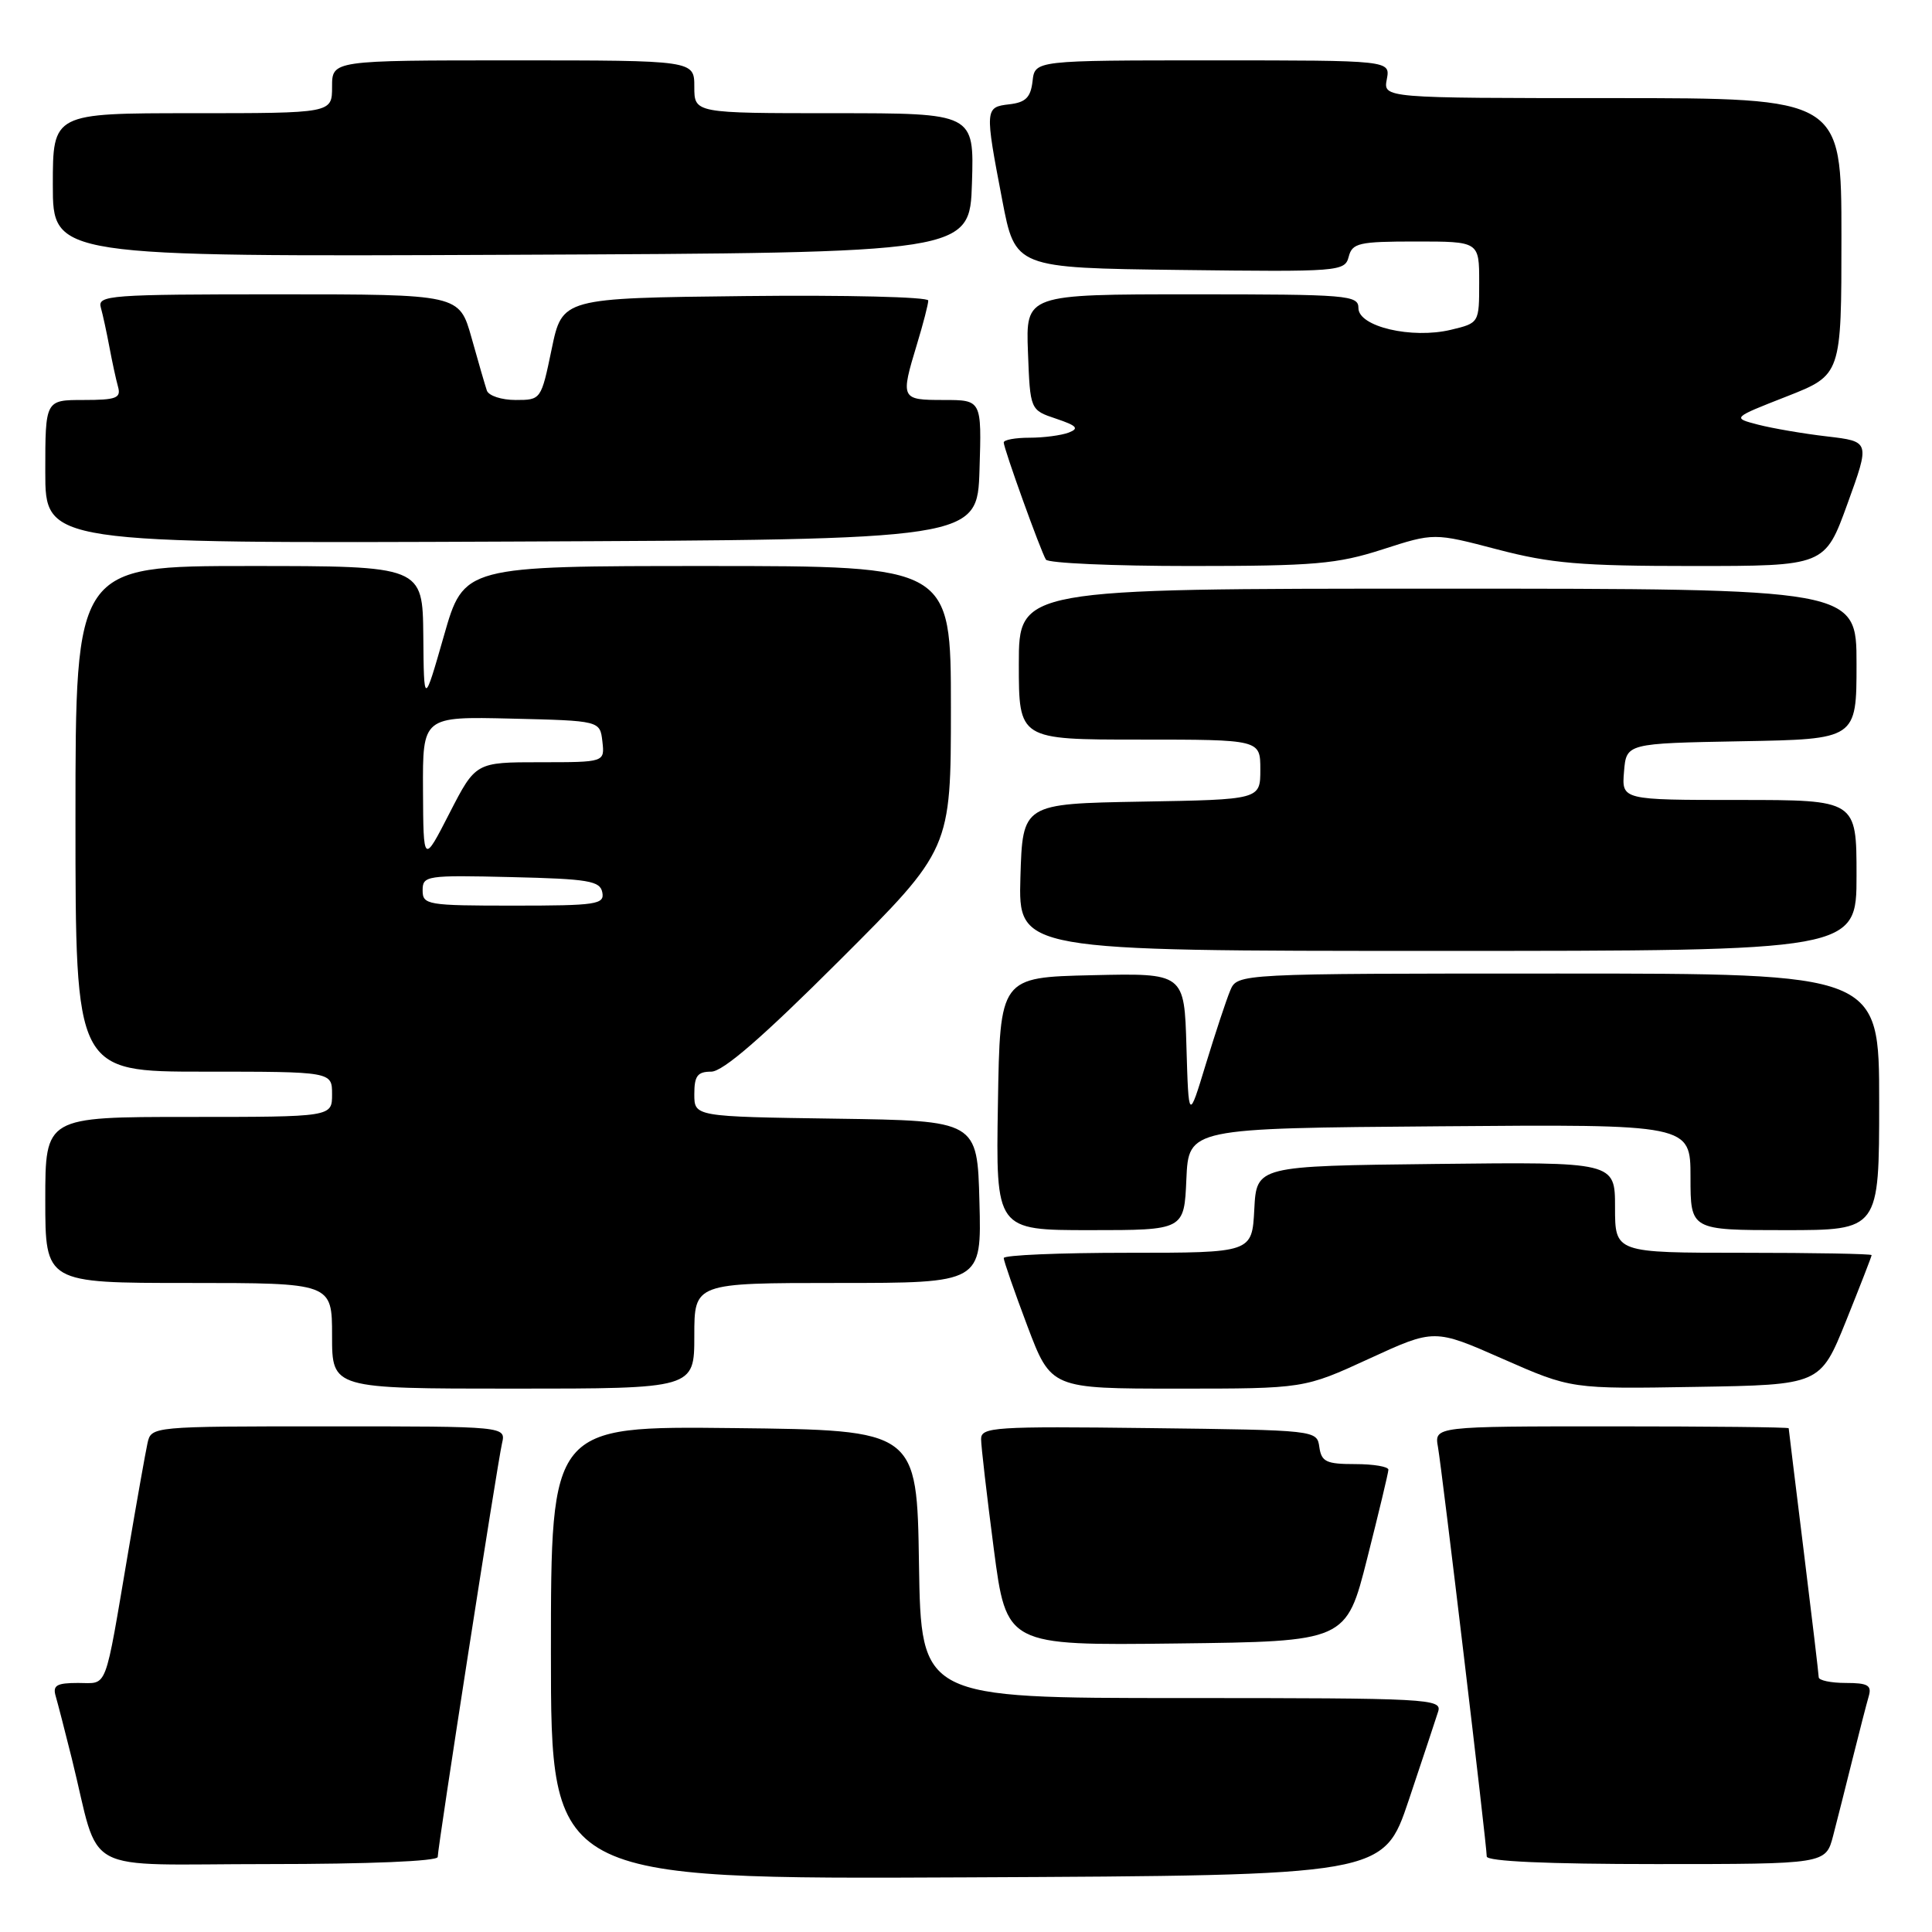<?xml version="1.0" encoding="UTF-8" standalone="no"?>
<!DOCTYPE svg PUBLIC "-//W3C//DTD SVG 1.1//EN" "http://www.w3.org/Graphics/SVG/1.1/DTD/svg11.dtd" >
<svg xmlns="http://www.w3.org/2000/svg" xmlns:xlink="http://www.w3.org/1999/xlink" version="1.1" viewBox="0 0 256 256">
 <g >
 <path fill="currentColor"
d=" M 186.66 238.55 C 188.49 233.08 190.25 227.79 190.56 226.80 C 191.11 225.09 189.40 225.00 156.59 225.00 C 122.05 225.00 122.05 225.00 121.77 207.25 C 121.50 189.50 121.50 189.50 97.25 189.23 C 73.00 188.96 73.00 188.96 73.00 218.99 C 73.00 249.02 73.00 249.02 128.16 248.76 C 183.32 248.50 183.32 248.50 186.66 238.55 Z  M 58.00 246.06 C 58.00 244.75 65.89 194.00 66.52 191.25 C 67.04 189.00 67.04 189.00 43.54 189.00 C 20.04 189.00 20.04 189.00 19.54 191.25 C 19.27 192.49 18.13 198.90 17.01 205.50 C 13.79 224.44 14.34 223.00 10.35 223.00 C 7.50 223.00 6.96 223.32 7.38 224.75 C 7.66 225.71 8.62 229.43 9.51 233.00 C 13.42 248.76 10.15 247.00 35.54 247.00 C 48.85 247.00 58.00 246.62 58.00 246.06 Z  M 242.90 243.25 C 243.44 241.19 244.60 236.57 245.49 233.00 C 246.38 229.43 247.34 225.71 247.62 224.75 C 248.04 223.31 247.49 223.00 244.57 223.00 C 242.61 223.00 241.00 222.66 240.99 222.25 C 240.98 221.84 240.09 214.30 239.00 205.50 C 237.91 196.70 237.02 189.39 237.01 189.25 C 237.00 189.11 226.44 189.00 213.53 189.00 C 190.05 189.00 190.05 189.00 190.54 191.75 C 191.09 194.90 197.00 244.47 197.00 245.99 C 197.00 246.64 205.05 247.00 219.46 247.00 C 241.92 247.00 241.92 247.00 242.90 243.25 Z  M 181.16 206.50 C 182.69 200.45 183.96 195.16 183.97 194.75 C 183.99 194.34 182.01 194.00 179.57 194.00 C 175.74 194.00 175.10 193.70 174.82 191.75 C 174.50 189.50 174.47 189.50 152.25 189.23 C 131.78 188.98 130.00 189.10 130.00 190.68 C 130.00 191.62 130.76 198.16 131.68 205.22 C 133.36 218.04 133.36 218.04 155.87 217.77 C 178.38 217.50 178.38 217.50 181.16 206.50 Z  M 92.00 177.00 C 92.00 170.00 92.00 170.00 111.03 170.00 C 130.07 170.00 130.07 170.00 129.78 159.25 C 129.50 148.50 129.50 148.50 110.75 148.23 C 92.00 147.96 92.00 147.96 92.00 144.98 C 92.00 142.56 92.42 142.00 94.24 142.00 C 95.79 142.00 101.03 137.46 111.24 127.26 C 126.00 112.53 126.00 112.53 126.00 93.76 C 126.00 75.00 126.00 75.00 93.73 75.00 C 61.46 75.00 61.46 75.00 58.82 84.25 C 56.17 93.50 56.17 93.50 56.09 84.25 C 56.00 75.00 56.00 75.00 33.00 75.00 C 10.00 75.00 10.00 75.00 10.00 108.50 C 10.00 142.00 10.00 142.00 27.00 142.00 C 44.00 142.00 44.00 142.00 44.00 145.00 C 44.00 148.00 44.00 148.00 25.00 148.00 C 6.00 148.00 6.00 148.00 6.00 159.00 C 6.00 170.00 6.00 170.00 25.00 170.00 C 44.00 170.00 44.00 170.00 44.00 177.00 C 44.00 184.00 44.00 184.00 68.00 184.00 C 92.00 184.00 92.00 184.00 92.00 177.00 Z  M 181.43 180.03 C 190.06 176.06 190.06 176.06 199.13 180.06 C 208.20 184.05 208.20 184.05 224.69 183.77 C 241.19 183.50 241.19 183.50 244.60 175.06 C 246.47 170.41 248.00 166.48 248.00 166.31 C 248.00 166.14 240.35 166.00 231.00 166.00 C 214.00 166.00 214.00 166.00 214.00 159.98 C 214.00 153.96 214.00 153.96 190.25 154.23 C 166.50 154.50 166.50 154.50 166.20 160.25 C 165.90 166.00 165.90 166.00 149.45 166.00 C 140.40 166.00 133.00 166.31 133.00 166.70 C 133.00 167.08 134.41 171.13 136.13 175.70 C 139.27 184.00 139.27 184.00 156.03 184.00 C 172.80 184.00 172.80 184.00 181.43 180.03 Z  M 157.20 156.25 C 157.50 149.50 157.50 149.50 190.75 149.24 C 224.00 148.97 224.00 148.97 224.00 155.99 C 224.00 163.00 224.00 163.00 236.50 163.00 C 249.00 163.00 249.00 163.00 249.00 146.00 C 249.00 129.00 249.00 129.00 206.48 129.00 C 163.96 129.00 163.96 129.00 163.01 131.25 C 162.49 132.49 161.04 136.88 159.78 141.00 C 157.50 148.50 157.50 148.50 157.21 138.72 C 156.93 128.94 156.93 128.94 144.71 129.22 C 132.50 129.50 132.50 129.50 132.23 146.25 C 131.95 163.00 131.95 163.00 144.43 163.00 C 156.91 163.00 156.91 163.00 157.20 156.25 Z  M 246.00 116.00 C 246.00 106.00 246.00 106.00 230.44 106.00 C 214.88 106.00 214.88 106.00 215.19 102.25 C 215.50 98.50 215.50 98.50 230.75 98.22 C 246.00 97.95 246.00 97.95 246.00 87.97 C 246.00 78.00 246.00 78.00 190.50 78.00 C 135.00 78.00 135.00 78.00 135.00 88.00 C 135.00 98.00 135.00 98.00 151.00 98.00 C 167.00 98.00 167.00 98.00 167.00 101.97 C 167.00 105.95 167.00 105.95 151.25 106.22 C 135.50 106.50 135.50 106.50 135.21 116.25 C 134.93 126.00 134.93 126.00 190.46 126.00 C 246.00 126.00 246.00 126.00 246.00 116.00 Z  M 183.19 72.80 C 190.01 70.60 190.01 70.60 198.40 72.80 C 205.50 74.66 209.46 75.00 224.30 75.00 C 241.81 75.00 241.81 75.00 244.80 66.75 C 247.79 58.50 247.79 58.50 242.11 57.83 C 238.98 57.47 234.87 56.76 232.96 56.27 C 229.50 55.37 229.50 55.37 236.75 52.53 C 244.00 49.68 244.00 49.68 244.00 31.34 C 244.00 13.00 244.00 13.00 213.64 13.00 C 183.28 13.00 183.28 13.00 183.76 10.50 C 184.23 8.00 184.23 8.00 160.68 8.00 C 137.13 8.00 137.13 8.00 136.82 10.75 C 136.57 12.91 135.91 13.57 133.75 13.82 C 130.50 14.19 130.48 14.40 132.80 26.50 C 134.52 35.50 134.52 35.50 156.35 35.77 C 177.52 36.03 178.19 35.98 178.71 34.02 C 179.18 32.20 180.05 32.00 187.62 32.00 C 196.00 32.00 196.00 32.00 196.00 37.40 C 196.00 42.80 196.00 42.80 192.25 43.70 C 187.06 44.94 180.00 43.28 180.00 40.83 C 180.00 39.11 178.66 39.00 157.96 39.00 C 135.92 39.00 135.92 39.00 136.21 46.66 C 136.50 54.33 136.50 54.33 139.94 55.48 C 142.70 56.41 143.03 56.77 141.61 57.32 C 140.63 57.69 138.30 58.00 136.42 58.00 C 134.54 58.00 133.00 58.28 133.00 58.63 C 133.00 59.44 137.89 73.02 138.59 74.15 C 138.88 74.62 147.50 75.00 157.74 75.00 C 174.18 75.00 177.16 74.74 183.19 72.80 Z  M 129.79 62.25 C 130.08 53.00 130.08 53.00 125.04 53.00 C 119.36 53.00 119.30 52.88 121.51 45.59 C 122.33 42.89 123.00 40.30 123.00 39.82 C 123.00 39.35 112.09 39.08 98.75 39.23 C 74.50 39.50 74.50 39.50 73.10 46.25 C 71.70 52.98 71.69 53.00 68.32 53.00 C 66.46 53.00 64.75 52.44 64.51 51.75 C 64.28 51.06 63.36 47.91 62.48 44.75 C 60.86 39.00 60.86 39.00 36.86 39.00 C 14.49 39.00 12.90 39.12 13.36 40.75 C 13.63 41.71 14.14 44.08 14.50 46.00 C 14.86 47.92 15.37 50.29 15.64 51.25 C 16.06 52.75 15.41 53.00 11.07 53.00 C 6.00 53.00 6.00 53.00 6.00 62.51 C 6.00 72.02 6.00 72.02 67.75 71.76 C 129.50 71.50 129.50 71.50 129.79 62.25 Z  M 128.79 24.25 C 129.08 15.00 129.08 15.00 110.54 15.00 C 92.00 15.00 92.00 15.00 92.00 11.50 C 92.00 8.00 92.00 8.00 68.00 8.00 C 44.00 8.00 44.00 8.00 44.00 11.50 C 44.00 15.00 44.00 15.00 25.50 15.00 C 7.00 15.00 7.00 15.00 7.00 24.51 C 7.00 34.02 7.00 34.02 67.75 33.76 C 128.50 33.50 128.50 33.50 128.79 24.25 Z  M 56.00 117.97 C 56.00 116.03 56.51 115.95 67.74 116.22 C 77.99 116.46 79.52 116.72 79.81 118.25 C 80.12 119.84 79.03 120.00 68.07 120.00 C 56.60 120.00 56.00 119.90 56.00 117.97 Z  M 56.05 104.72 C 56.00 94.94 56.00 94.94 67.75 95.22 C 79.50 95.50 79.50 95.50 79.82 98.25 C 80.13 101.00 80.13 101.00 71.58 101.00 C 63.03 101.00 63.03 101.00 59.56 107.75 C 56.10 114.50 56.10 114.50 56.05 104.72 Z "/>
</g>
</svg>